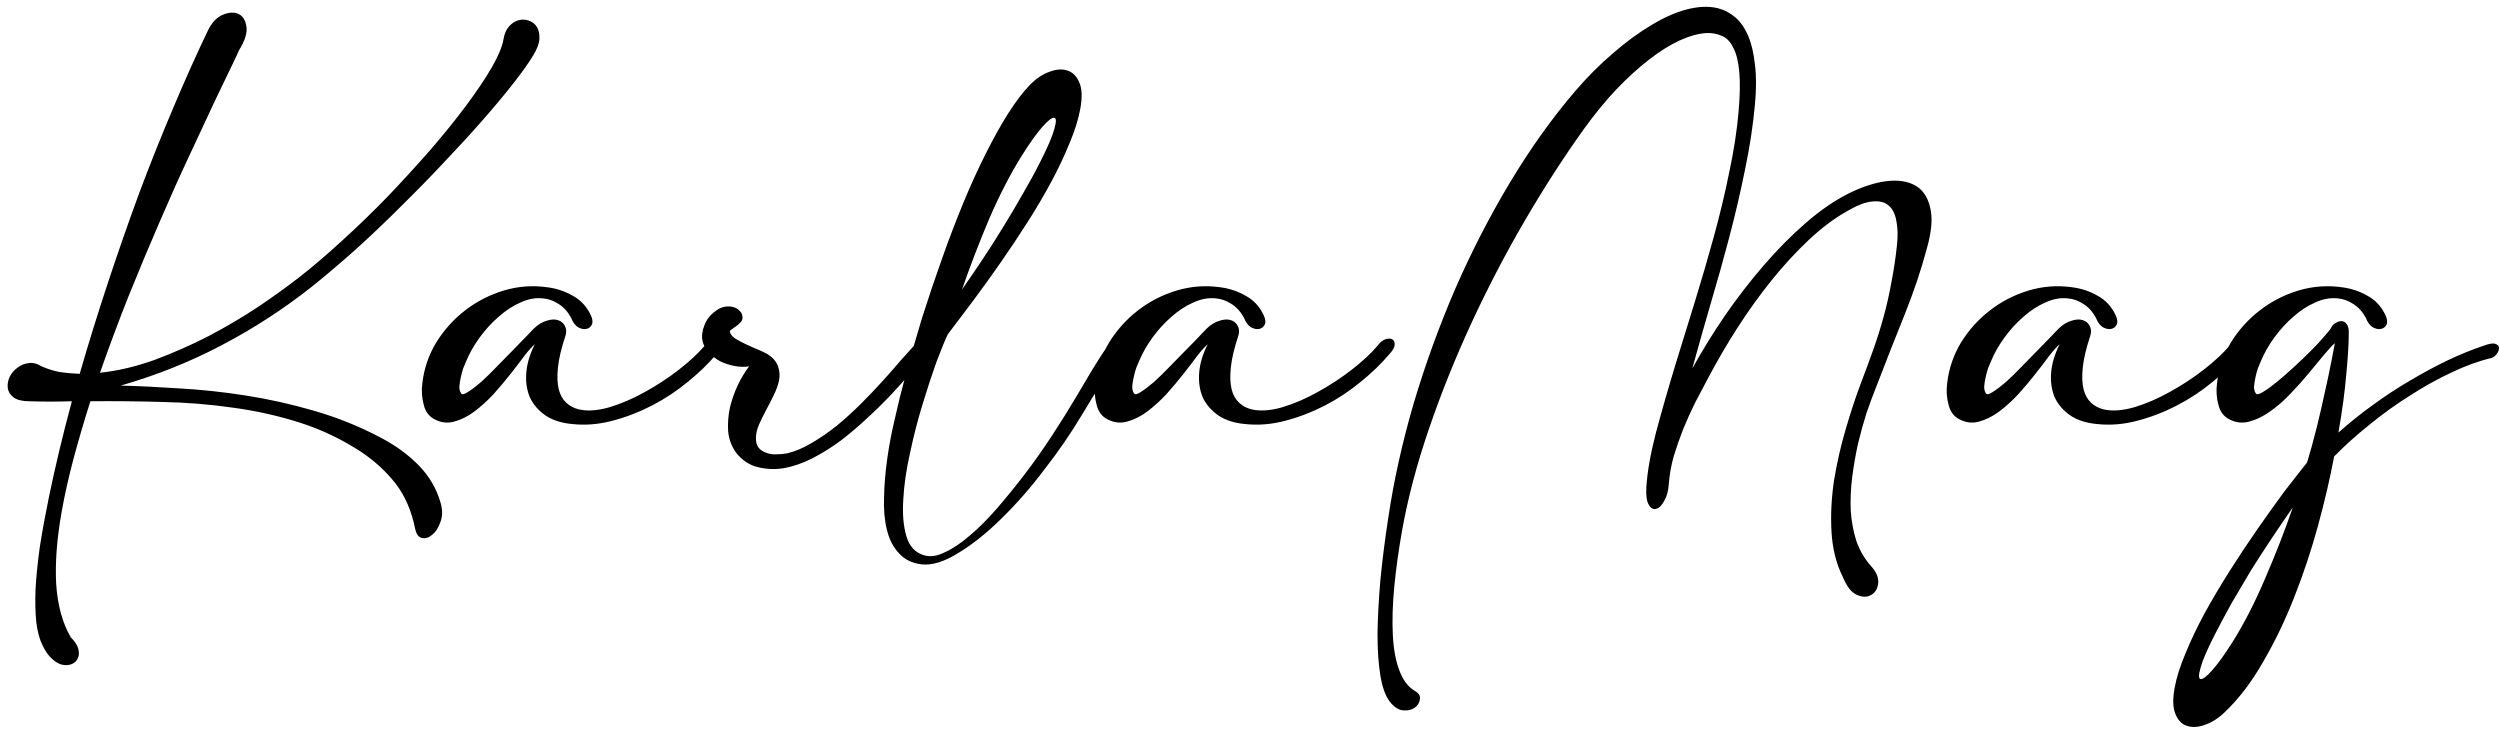 <svg width="337" height="99" viewBox="0 0 337 99" fill="none" xmlns="http://www.w3.org/2000/svg">
<path d="M41.992 38.68C38.184 41.688 34.136 44.312 29.848 46.552C25.592 48.792 21.064 50.6 16.264 51.976C18.696 52.04 21.352 52.168 24.232 52.36C27.144 52.52 30.12 52.84 33.16 53.32C36.232 53.8 39.304 54.488 42.376 55.384C45.48 56.28 48.456 57.48 51.304 58.984C53.32 60.04 55.032 61.288 56.44 62.728C57.88 64.2 58.872 65.912 59.416 67.864C59.672 68.792 59.656 69.624 59.368 70.36C59.112 71.128 58.744 71.704 58.264 72.088C57.816 72.472 57.352 72.616 56.872 72.52C56.424 72.424 56.12 72.008 55.96 71.272C55.48 68.872 54.6 66.84 53.32 65.176C52.04 63.544 50.488 62.12 48.664 60.904C46.072 59.208 43.32 57.896 40.408 56.968C37.496 56.04 34.488 55.368 31.384 54.952C28.28 54.504 25.096 54.248 21.832 54.184C18.6 54.088 15.384 54.056 12.184 54.088C11.352 56.712 10.6 59.272 9.928 61.768C9.256 64.296 8.712 66.728 8.296 69.064C7.656 72.712 7.416 75.944 7.576 78.76C7.768 81.608 8.424 83.992 9.544 85.912C10.088 86.456 10.424 86.968 10.552 87.448C10.68 87.928 10.664 88.344 10.504 88.696C10.344 89.08 10.072 89.352 9.688 89.512C9.304 89.672 8.872 89.704 8.392 89.608C7.944 89.512 7.48 89.24 7 88.792C6.52 88.376 6.088 87.752 5.704 86.92C5.32 86.152 5.048 85.128 4.888 83.848C4.76 82.568 4.728 81.08 4.792 79.384C4.888 77.688 5.08 75.8 5.368 73.72C5.688 71.672 6.088 69.48 6.568 67.144C7.4 63.08 8.44 58.728 9.688 54.088C7.736 54.152 5.816 54.152 3.928 54.088C3 54.088 2.296 53.912 1.816 53.56C1.368 53.208 1.112 52.792 1.048 52.312C0.984 51.832 1.064 51.336 1.288 50.824C1.544 50.312 1.896 49.896 2.344 49.576C2.792 49.224 3.288 49.016 3.832 48.952C4.408 48.856 5 49 5.608 49.384C6.408 49.736 7.224 49.992 8.056 50.152C8.92 50.28 9.816 50.36 10.744 50.392C11.896 46.392 13.16 42.312 14.536 38.152C15.912 33.992 17.336 29.912 18.808 25.912C20.312 21.912 21.848 18.072 23.416 14.392C24.984 10.68 26.52 7.256 28.024 4.12C28.536 3.064 29.192 2.36 29.992 2.008C30.824 1.656 31.528 1.608 32.104 1.864C32.712 2.12 33.08 2.68 33.208 3.544C33.368 4.376 33.032 5.464 32.2 6.808C32.168 6.936 31.848 7.624 31.24 8.872C30.664 10.088 29.88 11.72 28.888 13.768C27.928 15.816 26.808 18.216 25.528 20.968C24.248 23.688 22.92 26.648 21.544 29.848C20.168 33.016 18.776 36.344 17.368 39.832C15.992 43.288 14.696 46.76 13.48 50.248C15.88 49.992 18.328 49.416 20.824 48.52C23.32 47.592 25.752 46.52 28.12 45.304C30.488 44.056 32.712 42.744 34.792 41.368C36.872 39.96 38.696 38.648 40.264 37.432C42.152 35.96 44.12 34.28 46.168 32.392C48.248 30.504 50.28 28.536 52.264 26.488C54.248 24.408 56.152 22.328 57.976 20.248C59.8 18.136 61.416 16.136 62.824 14.248C64.232 12.36 65.384 10.648 66.28 9.112C67.176 7.544 67.704 6.28 67.864 5.32C67.992 4.552 68.248 3.96 68.632 3.544C69.016 3.128 69.432 2.856 69.88 2.728C70.36 2.6 70.824 2.616 71.272 2.776C71.752 2.936 72.12 3.224 72.376 3.64C72.632 4.056 72.744 4.584 72.712 5.224C72.68 5.864 72.408 6.6 71.896 7.432C71.288 8.456 70.392 9.72 69.208 11.224C68.056 12.696 66.696 14.328 65.128 16.12C63.56 17.912 61.832 19.8 59.944 21.784C58.088 23.768 56.152 25.752 54.136 27.736C52.152 29.72 50.12 31.656 48.04 33.544C45.96 35.4 43.944 37.112 41.992 38.68ZM72.097 46.408C71.745 46.696 71.281 47.208 70.705 47.944C70.161 48.68 69.537 49.496 68.833 50.392C68.129 51.288 67.361 52.2 66.529 53.128C65.697 54.024 64.833 54.808 63.937 55.48C63.073 56.12 62.177 56.568 61.249 56.824C60.353 57.08 59.473 56.984 58.609 56.536C57.841 56.152 57.345 55.496 57.121 54.568C56.865 53.64 56.801 52.68 56.929 51.688C57.153 49.704 57.777 47.864 58.801 46.168C59.857 44.472 61.153 43.032 62.689 41.848C64.257 40.632 66.001 39.736 67.921 39.16C69.841 38.584 71.809 38.44 73.825 38.728C75.041 38.888 76.177 39.272 77.233 39.88C78.289 40.456 79.089 41.32 79.633 42.472C79.889 43.016 79.937 43.448 79.777 43.768C79.617 44.088 79.361 44.28 79.009 44.344C78.689 44.408 78.321 44.328 77.905 44.104C77.521 43.848 77.217 43.432 76.993 42.856C76.545 42.024 75.985 41.4 75.313 40.984C74.641 40.536 73.921 40.28 73.153 40.216C72.161 40.12 71.153 40.312 70.129 40.792C69.105 41.24 68.129 41.88 67.201 42.712C66.273 43.512 65.425 44.44 64.657 45.496C63.889 46.552 63.281 47.624 62.833 48.712C62.737 48.936 62.609 49.24 62.449 49.624C62.321 50.008 62.209 50.424 62.113 50.872C62.017 51.288 61.953 51.704 61.921 52.12C61.921 52.504 62.001 52.808 62.161 53.032C62.289 53.224 62.593 53.16 63.073 52.84C63.585 52.52 64.177 52.072 64.849 51.496C65.521 50.888 66.225 50.2 66.961 49.432C67.729 48.664 68.449 47.928 69.121 47.224C69.825 46.52 70.433 45.896 70.945 45.352C71.457 44.808 71.793 44.456 71.953 44.296C72.529 43.752 73.105 43.4 73.681 43.24C74.257 43.048 74.753 43.016 75.169 43.144C75.617 43.272 75.937 43.528 76.129 43.912C76.353 44.296 76.385 44.744 76.225 45.256C75.681 46.888 75.345 48.296 75.217 49.48C75.089 50.664 75.121 51.656 75.313 52.456C75.505 53.224 75.841 53.832 76.321 54.28C76.801 54.728 77.377 55.032 78.049 55.192C79.201 55.448 80.561 55.352 82.129 54.904C83.729 54.424 85.329 53.736 86.929 52.84C88.561 51.944 90.097 50.936 91.537 49.816C92.977 48.696 94.129 47.624 94.993 46.6C95.313 46.152 95.665 45.864 96.049 45.736C96.433 45.608 96.737 45.608 96.961 45.736C97.217 45.864 97.329 46.12 97.297 46.504C97.265 46.856 97.009 47.288 96.529 47.8C95.473 49.048 94.193 50.28 92.689 51.496C91.217 52.712 89.617 53.768 87.889 54.664C86.161 55.56 84.369 56.248 82.513 56.728C80.689 57.208 78.897 57.352 77.137 57.16C75.697 57.032 74.497 56.648 73.537 56.008C72.577 55.336 71.873 54.52 71.425 53.56C71.009 52.568 70.849 51.464 70.945 50.248C71.041 49 71.425 47.72 72.097 46.408ZM124.744 47.8C124.264 48.408 123.64 49.176 122.872 50.104C122.104 51.032 121.224 52.024 120.232 53.08C119.24 54.136 118.152 55.208 116.968 56.296C115.816 57.384 114.616 58.408 113.368 59.368C112.12 60.296 110.84 61.096 109.528 61.768C108.216 62.44 106.92 62.888 105.64 63.112C104.488 63.304 103.32 63.256 102.136 62.968C100.984 62.68 100.008 62.024 99.208 61C98.6 60.136 98.248 59.176 98.152 58.12C98.088 57.064 98.168 56.008 98.392 54.952C98.648 53.896 99 52.888 99.448 51.928C99.928 50.936 100.44 50.088 100.984 49.384C100.344 49.48 99.688 49.464 99.016 49.336C98.344 49.208 97.704 49 97.096 48.712C96.52 48.392 96.008 48.008 95.56 47.56C95.112 47.08 94.824 46.536 94.696 45.928C94.568 45.288 94.664 44.568 94.984 43.768C95.304 42.936 95.928 42.232 96.856 41.656C97.208 41.464 97.56 41.352 97.912 41.32C98.296 41.288 98.632 41.32 98.92 41.416C99.24 41.512 99.496 41.672 99.688 41.896C99.912 42.088 100.04 42.328 100.072 42.616C100.136 42.904 100.072 43.16 99.88 43.384C99.72 43.576 99.512 43.768 99.256 43.96C99.032 44.12 98.824 44.264 98.632 44.392C98.44 44.52 98.36 44.632 98.392 44.728C98.456 45.048 98.696 45.352 99.112 45.64C99.528 45.896 100.008 46.152 100.552 46.408C101.096 46.664 101.64 46.904 102.184 47.128C102.728 47.352 103.16 47.56 103.48 47.752C104.216 48.232 104.68 48.776 104.872 49.384C105.096 49.96 105.144 50.584 105.016 51.256C104.888 51.896 104.648 52.568 104.296 53.272C103.976 53.944 103.624 54.632 103.24 55.336C102.888 56.008 102.568 56.664 102.28 57.304C102.024 57.944 101.896 58.536 101.896 59.08C101.896 59.624 102.024 60.056 102.28 60.376C102.568 60.696 102.92 60.92 103.336 61.048C103.752 61.208 104.216 61.272 104.728 61.24C105.24 61.24 105.72 61.192 106.168 61.096C107.224 60.84 108.312 60.376 109.432 59.704C110.584 59.032 111.72 58.248 112.84 57.352C113.96 56.424 115.048 55.432 116.104 54.376C117.16 53.32 118.136 52.296 119.032 51.304C119.928 50.312 120.728 49.4 121.432 48.568C122.168 47.736 122.76 47.08 123.208 46.6C123.592 46.184 123.976 45.928 124.36 45.832C124.744 45.704 125.048 45.704 125.272 45.832C125.496 45.928 125.576 46.152 125.512 46.504C125.48 46.856 125.224 47.288 124.744 47.8ZM127.763 45.064C127.379 45.864 126.867 47.112 126.227 48.808C125.619 50.504 124.995 52.408 124.355 54.52C123.715 56.6 123.155 58.776 122.675 61.048C122.163 63.32 121.859 65.416 121.763 67.336C121.635 69.288 121.779 70.952 122.195 72.328C122.611 73.704 123.427 74.552 124.643 74.872C125.443 75.096 126.355 74.952 127.379 74.44C128.435 73.96 129.555 73.208 130.739 72.184C131.923 71.192 133.139 69.976 134.387 68.536C135.635 67.096 136.883 65.56 138.131 63.928C139.379 62.296 140.579 60.6 141.731 58.84C142.883 57.08 143.955 55.368 144.947 53.704C145.683 52.456 146.403 51.24 147.107 50.056C147.843 48.84 148.579 47.688 149.315 46.6C149.667 46.024 150.019 45.672 150.371 45.544C150.723 45.384 150.995 45.384 151.187 45.544C151.379 45.704 151.459 46.008 151.427 46.456C151.395 46.872 151.171 47.368 150.755 47.944C149.955 49.16 149.155 50.44 148.355 51.784C147.555 53.096 146.739 54.44 145.907 55.816C144.403 58.344 142.691 60.84 140.771 63.304C138.883 65.8 136.931 68.024 134.915 69.976C132.931 71.928 130.995 73.464 129.107 74.584C127.251 75.736 125.619 76.232 124.211 76.072C122.931 75.912 121.923 75.416 121.187 74.584C120.419 73.784 119.875 72.728 119.555 71.416C119.235 70.136 119.107 68.664 119.171 67C119.203 65.368 119.347 63.64 119.603 61.816C119.859 59.992 120.211 58.152 120.659 56.296C121.075 54.408 121.523 52.6 122.003 50.872C122.707 48.216 123.475 45.528 124.307 42.808C125.171 40.088 126.067 37.432 126.995 34.84C127.923 32.216 128.883 29.704 129.875 27.304C130.867 24.904 131.875 22.696 132.899 20.68C133.923 18.632 134.931 16.824 135.923 15.256C136.947 13.656 137.939 12.36 138.899 11.368C139.699 10.568 140.547 10.008 141.443 9.688C142.339 9.336 143.139 9.272 143.843 9.496C144.579 9.72 145.123 10.248 145.475 11.08C145.859 11.912 145.907 13.112 145.619 14.68C145.363 16.088 144.883 17.624 144.179 19.288C143.507 20.952 142.691 22.68 141.731 24.472C140.771 26.264 139.699 28.088 138.515 29.944C137.331 31.8 136.115 33.624 134.867 35.416C133.619 37.208 132.387 38.92 131.171 40.552C129.955 42.184 128.819 43.688 127.763 45.064ZM137.747 20.968C136.211 23.432 134.755 26.248 133.379 29.416C132.035 32.584 130.803 35.784 129.683 39.016C130.579 37.736 131.507 36.376 132.467 34.936C133.427 33.496 134.355 32.04 135.251 30.568C136.179 29.064 137.059 27.576 137.891 26.104C138.755 24.632 139.539 23.192 140.243 21.784C141.235 19.832 141.859 18.376 142.115 17.416C142.403 16.424 142.403 15.912 142.115 15.88C141.827 15.816 141.299 16.216 140.531 17.08C139.763 17.944 138.835 19.24 137.747 20.968ZM162.801 46.408C162.449 46.696 161.985 47.208 161.409 47.944C160.865 48.68 160.241 49.496 159.537 50.392C158.833 51.288 158.065 52.2 157.233 53.128C156.401 54.024 155.537 54.808 154.641 55.48C153.777 56.12 152.881 56.568 151.953 56.824C151.057 57.08 150.177 56.984 149.312 56.536C148.544 56.152 148.048 55.496 147.824 54.568C147.568 53.64 147.504 52.68 147.632 51.688C147.856 49.704 148.48 47.864 149.505 46.168C150.561 44.472 151.857 43.032 153.393 41.848C154.961 40.632 156.705 39.736 158.625 39.16C160.545 38.584 162.513 38.44 164.529 38.728C165.745 38.888 166.881 39.272 167.937 39.88C168.993 40.456 169.793 41.32 170.337 42.472C170.593 43.016 170.641 43.448 170.481 43.768C170.321 44.088 170.065 44.28 169.713 44.344C169.393 44.408 169.025 44.328 168.609 44.104C168.225 43.848 167.921 43.432 167.697 42.856C167.249 42.024 166.689 41.4 166.017 40.984C165.345 40.536 164.625 40.28 163.857 40.216C162.865 40.12 161.857 40.312 160.833 40.792C159.809 41.24 158.833 41.88 157.905 42.712C156.977 43.512 156.129 44.44 155.361 45.496C154.593 46.552 153.985 47.624 153.537 48.712C153.441 48.936 153.313 49.24 153.153 49.624C153.025 50.008 152.913 50.424 152.817 50.872C152.721 51.288 152.657 51.704 152.625 52.12C152.625 52.504 152.705 52.808 152.865 53.032C152.993 53.224 153.297 53.16 153.777 52.84C154.289 52.52 154.881 52.072 155.553 51.496C156.225 50.888 156.929 50.2 157.665 49.432C158.433 48.664 159.153 47.928 159.825 47.224C160.529 46.52 161.137 45.896 161.648 45.352C162.161 44.808 162.497 44.456 162.657 44.296C163.233 43.752 163.809 43.4 164.385 43.24C164.961 43.048 165.457 43.016 165.873 43.144C166.321 43.272 166.641 43.528 166.833 43.912C167.057 44.296 167.089 44.744 166.929 45.256C166.385 46.888 166.049 48.296 165.921 49.48C165.793 50.664 165.825 51.656 166.017 52.456C166.209 53.224 166.545 53.832 167.025 54.28C167.505 54.728 168.081 55.032 168.753 55.192C169.905 55.448 171.265 55.352 172.833 54.904C174.433 54.424 176.033 53.736 177.633 52.84C179.265 51.944 180.801 50.936 182.241 49.816C183.681 48.696 184.833 47.624 185.697 46.6C186.017 46.152 186.369 45.864 186.753 45.736C187.137 45.608 187.441 45.608 187.665 45.736C187.921 45.864 188.033 46.12 188.001 46.504C187.969 46.856 187.713 47.288 187.233 47.8C186.177 49.048 184.897 50.28 183.393 51.496C181.921 52.712 180.321 53.768 178.593 54.664C176.865 55.56 175.073 56.248 173.217 56.728C171.393 57.208 169.601 57.352 167.841 57.16C166.401 57.032 165.201 56.648 164.241 56.008C163.281 55.336 162.577 54.52 162.129 53.56C161.713 52.568 161.553 51.464 161.648 50.248C161.745 49 162.129 47.72 162.801 46.408ZM248.424 77.8C247.528 76.008 247.016 73.976 246.888 71.704C246.76 69.464 246.872 67.16 247.224 64.792C247.608 62.424 248.136 60.104 248.808 57.832C249.48 55.528 250.168 53.448 250.872 51.592C251.448 50.088 251.992 48.616 252.504 47.176C253.016 45.736 253.48 44.264 253.896 42.76C254.312 41.256 254.664 39.704 254.952 38.104C255.272 36.504 255.528 34.792 255.72 32.968C255.848 31.752 255.816 30.68 255.624 29.752C255.464 28.824 255.112 28.136 254.568 27.688C254.056 27.24 253.336 27.064 252.408 27.16C251.512 27.224 250.376 27.656 249 28.456C247.24 29.448 245.496 30.76 243.768 32.392C242.072 33.992 240.424 35.784 238.823 37.768C237.224 39.752 235.704 41.864 234.264 44.104C232.824 46.344 231.512 48.584 230.328 50.824C229.752 51.912 229.16 53.032 228.552 54.184C227.976 55.336 227.432 56.536 226.92 57.784C226.44 59 226.008 60.232 225.624 61.48C225.272 62.728 225.048 63.992 224.952 65.272C224.888 66.2 224.68 66.952 224.328 67.528C224.008 68.136 223.656 68.488 223.272 68.584C222.888 68.712 222.552 68.536 222.264 68.056C221.976 67.608 221.864 66.808 221.928 65.656C222.056 63.608 222.488 61.16 223.224 58.312C223.992 55.432 224.888 52.312 225.912 48.952C226.744 46.264 227.608 43.464 228.504 40.552C229.4 37.64 230.248 34.728 231.048 31.816C231.848 28.904 232.536 26.024 233.112 23.176C233.72 20.328 234.136 17.624 234.36 15.064C234.552 12.856 234.584 11.064 234.456 9.688C234.328 8.28 234.056 7.192 233.64 6.424C233.256 5.624 232.744 5.096 232.104 4.84C231.496 4.552 230.792 4.424 229.992 4.456C228.936 4.52 227.736 4.856 226.392 5.464C225.08 6.072 223.704 6.936 222.264 8.056C220.824 9.176 219.352 10.52 217.848 12.088C216.376 13.656 214.936 15.416 213.528 17.368C210.776 21.208 208.104 25.352 205.512 29.8C202.92 34.248 200.536 38.824 198.359 43.528C196.184 48.232 194.28 52.968 192.648 57.736C191.016 62.472 189.8 67.064 189 71.512C188.52 74.232 188.168 76.776 187.944 79.144C187.72 81.544 187.656 83.688 187.752 85.576C187.848 87.464 188.136 89.048 188.616 90.328C189.096 91.64 189.784 92.568 190.68 93.112C191.256 93.432 191.496 93.816 191.4 94.264C191.336 94.744 191.096 95.128 190.68 95.416C190.264 95.704 189.736 95.816 189.096 95.752C188.488 95.688 187.896 95.288 187.32 94.552C186.744 93.784 186.328 92.616 186.072 91.048C185.816 89.48 185.688 87.608 185.688 85.432C185.72 83.288 185.848 80.888 186.072 78.232C186.328 75.576 186.68 72.792 187.128 69.88C187.864 64.888 189 59.752 190.536 54.472C192.104 49.192 193.976 44.024 196.152 38.968C198.36 33.912 200.84 29.096 203.592 24.52C206.344 19.944 209.288 15.832 212.424 12.184C214.024 10.328 215.688 8.664 217.416 7.192C219.144 5.688 220.84 4.44 222.504 3.448C224.168 2.424 225.768 1.704 227.304 1.288C228.872 0.872 230.28 0.808 231.528 1.096C232.424 1.32 233.224 1.736 233.927 2.344C234.632 2.952 235.208 3.784 235.656 4.84C236.104 5.896 236.408 7.192 236.568 8.728C236.76 10.232 236.76 12.008 236.568 14.056C236.312 16.904 235.864 19.848 235.224 22.888C234.616 25.896 233.912 28.92 233.112 31.96C232.312 35 231.464 38.024 230.568 41.032C229.704 44.008 228.888 46.888 228.12 49.672C229.432 47.304 230.904 44.92 232.536 42.52C234.2 40.12 235.944 37.864 237.768 35.752C239.592 33.64 241.48 31.736 243.432 30.04C245.384 28.344 247.32 27.016 249.24 26.056C251.064 25.16 252.744 24.616 254.28 24.424C255.848 24.232 257.144 24.424 258.168 25C259.192 25.576 259.864 26.568 260.184 27.976C260.536 29.384 260.392 31.208 259.752 33.448C258.984 36.328 257.992 39.288 256.776 42.328C255.56 45.336 254.264 48.632 252.888 52.216C252.472 53.24 252.04 54.408 251.592 55.72C251.176 57.032 250.792 58.424 250.44 59.896C250.12 61.368 249.864 62.856 249.672 64.36C249.48 65.896 249.416 67.384 249.48 68.824C249.576 70.296 249.832 71.672 250.248 72.952C250.696 74.232 251.368 75.368 252.264 76.36C252.968 77.16 253.272 77.928 253.176 78.664C253.08 79.4 252.76 79.912 252.216 80.2C251.704 80.52 251.08 80.52 250.344 80.2C249.608 79.912 248.968 79.112 248.424 77.8ZM277.644 46.408C277.292 46.696 276.828 47.208 276.252 47.944C275.708 48.68 275.084 49.496 274.38 50.392C273.676 51.288 272.908 52.2 272.076 53.128C271.244 54.024 270.38 54.808 269.484 55.48C268.62 56.12 267.724 56.568 266.796 56.824C265.9 57.08 265.02 56.984 264.156 56.536C263.388 56.152 262.892 55.496 262.668 54.568C262.412 53.64 262.348 52.68 262.476 51.688C262.7 49.704 263.324 47.864 264.348 46.168C265.404 44.472 266.7 43.032 268.236 41.848C269.804 40.632 271.548 39.736 273.468 39.16C275.388 38.584 277.356 38.44 279.372 38.728C280.588 38.888 281.724 39.272 282.78 39.88C283.836 40.456 284.636 41.32 285.18 42.472C285.436 43.016 285.484 43.448 285.324 43.768C285.164 44.088 284.908 44.28 284.556 44.344C284.236 44.408 283.868 44.328 283.452 44.104C283.068 43.848 282.764 43.432 282.54 42.856C282.092 42.024 281.532 41.4 280.86 40.984C280.188 40.536 279.468 40.28 278.7 40.216C277.708 40.12 276.7 40.312 275.676 40.792C274.652 41.24 273.676 41.88 272.748 42.712C271.82 43.512 270.972 44.44 270.204 45.496C269.436 46.552 268.828 47.624 268.38 48.712C268.284 48.936 268.156 49.24 267.996 49.624C267.868 50.008 267.756 50.424 267.66 50.872C267.564 51.288 267.5 51.704 267.468 52.12C267.468 52.504 267.548 52.808 267.708 53.032C267.836 53.224 268.14 53.16 268.62 52.84C269.132 52.52 269.724 52.072 270.396 51.496C271.068 50.888 271.772 50.2 272.508 49.432C273.276 48.664 273.996 47.928 274.668 47.224C275.372 46.52 275.98 45.896 276.492 45.352C277.004 44.808 277.34 44.456 277.5 44.296C278.076 43.752 278.652 43.4 279.228 43.24C279.804 43.048 280.3 43.016 280.716 43.144C281.164 43.272 281.484 43.528 281.676 43.912C281.9 44.296 281.932 44.744 281.772 45.256C281.228 46.888 280.892 48.296 280.764 49.48C280.636 50.664 280.668 51.656 280.86 52.456C281.052 53.224 281.388 53.832 281.868 54.28C282.348 54.728 282.924 55.032 283.596 55.192C284.748 55.448 286.108 55.352 287.676 54.904C289.276 54.424 290.876 53.736 292.476 52.84C294.108 51.944 295.644 50.936 297.084 49.816C298.524 48.696 299.676 47.624 300.54 46.6C300.86 46.152 301.212 45.864 301.596 45.736C301.98 45.608 302.284 45.608 302.508 45.736C302.764 45.864 302.876 46.12 302.844 46.504C302.812 46.856 302.556 47.288 302.076 47.8C301.02 49.048 299.74 50.28 298.236 51.496C296.764 52.712 295.164 53.768 293.436 54.664C291.708 55.56 289.916 56.248 288.06 56.728C286.236 57.208 284.444 57.352 282.684 57.16C281.244 57.032 280.044 56.648 279.084 56.008C278.124 55.336 277.42 54.52 276.972 53.56C276.556 52.568 276.396 51.464 276.492 50.248C276.588 49 276.972 47.72 277.644 46.408ZM314.739 46.264C314.387 46.552 313.907 47.064 313.299 47.8C312.691 48.536 312.003 49.368 311.235 50.296C310.499 51.192 309.683 52.104 308.787 53.032C307.923 53.96 307.011 54.76 306.051 55.432C305.123 56.104 304.179 56.568 303.219 56.824C302.291 57.08 301.395 56.984 300.531 56.536C299.763 56.152 299.267 55.496 299.043 54.568C298.787 53.64 298.723 52.68 298.851 51.688C299.075 49.704 299.699 47.864 300.723 46.168C301.779 44.472 303.075 43.032 304.611 41.848C306.179 40.632 307.923 39.736 309.843 39.16C311.763 38.584 313.731 38.44 315.747 38.728C316.963 38.888 318.099 39.272 319.155 39.88C320.211 40.456 321.011 41.32 321.555 42.472C321.811 43.016 321.859 43.448 321.699 43.768C321.539 44.088 321.283 44.28 320.931 44.344C320.611 44.408 320.243 44.328 319.827 44.104C319.443 43.848 319.139 43.432 318.915 42.856C318.467 42.024 317.907 41.4 317.235 40.984C316.563 40.536 315.843 40.28 315.075 40.216C314.083 40.12 313.075 40.312 312.051 40.792C311.027 41.24 310.051 41.88 309.123 42.712C308.195 43.512 307.347 44.44 306.579 45.496C305.811 46.552 305.203 47.624 304.755 48.712C304.659 48.936 304.531 49.24 304.371 49.624C304.243 50.008 304.131 50.424 304.035 50.872C303.939 51.288 303.875 51.704 303.843 52.12C303.843 52.504 303.923 52.808 304.083 53.032C304.211 53.224 304.531 53.16 305.043 52.84C305.587 52.52 306.211 52.072 306.915 51.496C307.651 50.888 308.419 50.216 309.219 49.48C310.051 48.712 310.819 47.976 311.523 47.272C312.259 46.536 312.867 45.88 313.347 45.304C313.859 44.728 314.163 44.344 314.259 44.152C314.355 43.928 314.531 43.736 314.787 43.576C315.075 43.384 315.347 43.288 315.603 43.288C315.891 43.288 316.131 43.416 316.323 43.672C316.547 43.928 316.643 44.376 316.611 45.016C316.611 46.36 316.499 48.184 316.275 50.488C316.083 52.792 315.731 55.4 315.219 58.312C316.659 57.032 318.195 55.8 319.827 54.616C321.491 53.4 323.171 52.296 324.867 51.304C326.595 50.28 328.291 49.368 329.955 48.568C331.651 47.768 333.267 47.112 334.803 46.6C335.571 46.312 336.099 46.232 336.387 46.36C336.707 46.456 336.867 46.648 336.867 46.936C336.867 47.192 336.755 47.464 336.531 47.752C336.307 48.04 336.051 48.216 335.763 48.28C334.131 48.664 332.371 49.304 330.483 50.2C328.627 51.064 326.755 52.104 324.867 53.32C322.979 54.504 321.155 55.816 319.395 57.256C317.635 58.664 316.051 60.088 314.643 61.528C314.067 64.568 313.331 67.72 312.435 70.984C311.539 74.248 310.483 77.416 309.267 80.488C308.051 83.592 306.659 86.488 305.091 89.176C303.555 91.896 301.811 94.184 299.859 96.04C299.059 96.808 298.211 97.352 297.315 97.672C296.387 98.024 295.571 98.088 294.867 97.864C294.163 97.672 293.635 97.16 293.283 96.328C292.899 95.496 292.851 94.296 293.139 92.728C293.395 91.32 293.891 89.752 294.627 88.024C295.331 86.296 296.195 84.488 297.219 82.6C298.243 80.744 299.363 78.856 300.579 76.936C301.795 75.016 303.027 73.16 304.275 71.368C305.523 69.576 306.723 67.896 307.875 66.328C309.059 64.792 310.099 63.464 310.995 62.344C311.443 60.872 311.875 59.304 312.291 57.64C312.707 55.944 313.075 54.344 313.395 52.84C313.747 51.304 314.035 49.944 314.259 48.76C314.483 47.576 314.643 46.744 314.739 46.264ZM301.011 86.44C302.547 83.976 303.987 81.16 305.331 77.992C306.707 74.824 307.955 71.624 309.075 68.392C308.179 69.672 307.251 71.032 306.291 72.472C305.331 73.912 304.387 75.368 303.459 76.84C302.563 78.344 301.683 79.832 300.819 81.304C299.987 82.808 299.219 84.248 298.515 85.624C297.523 87.576 296.899 89.032 296.643 89.992C296.355 90.984 296.355 91.496 296.643 91.528C296.931 91.592 297.459 91.192 298.227 90.328C298.995 89.464 299.923 88.168 301.011 86.44Z" fill="black"/>
</svg>
